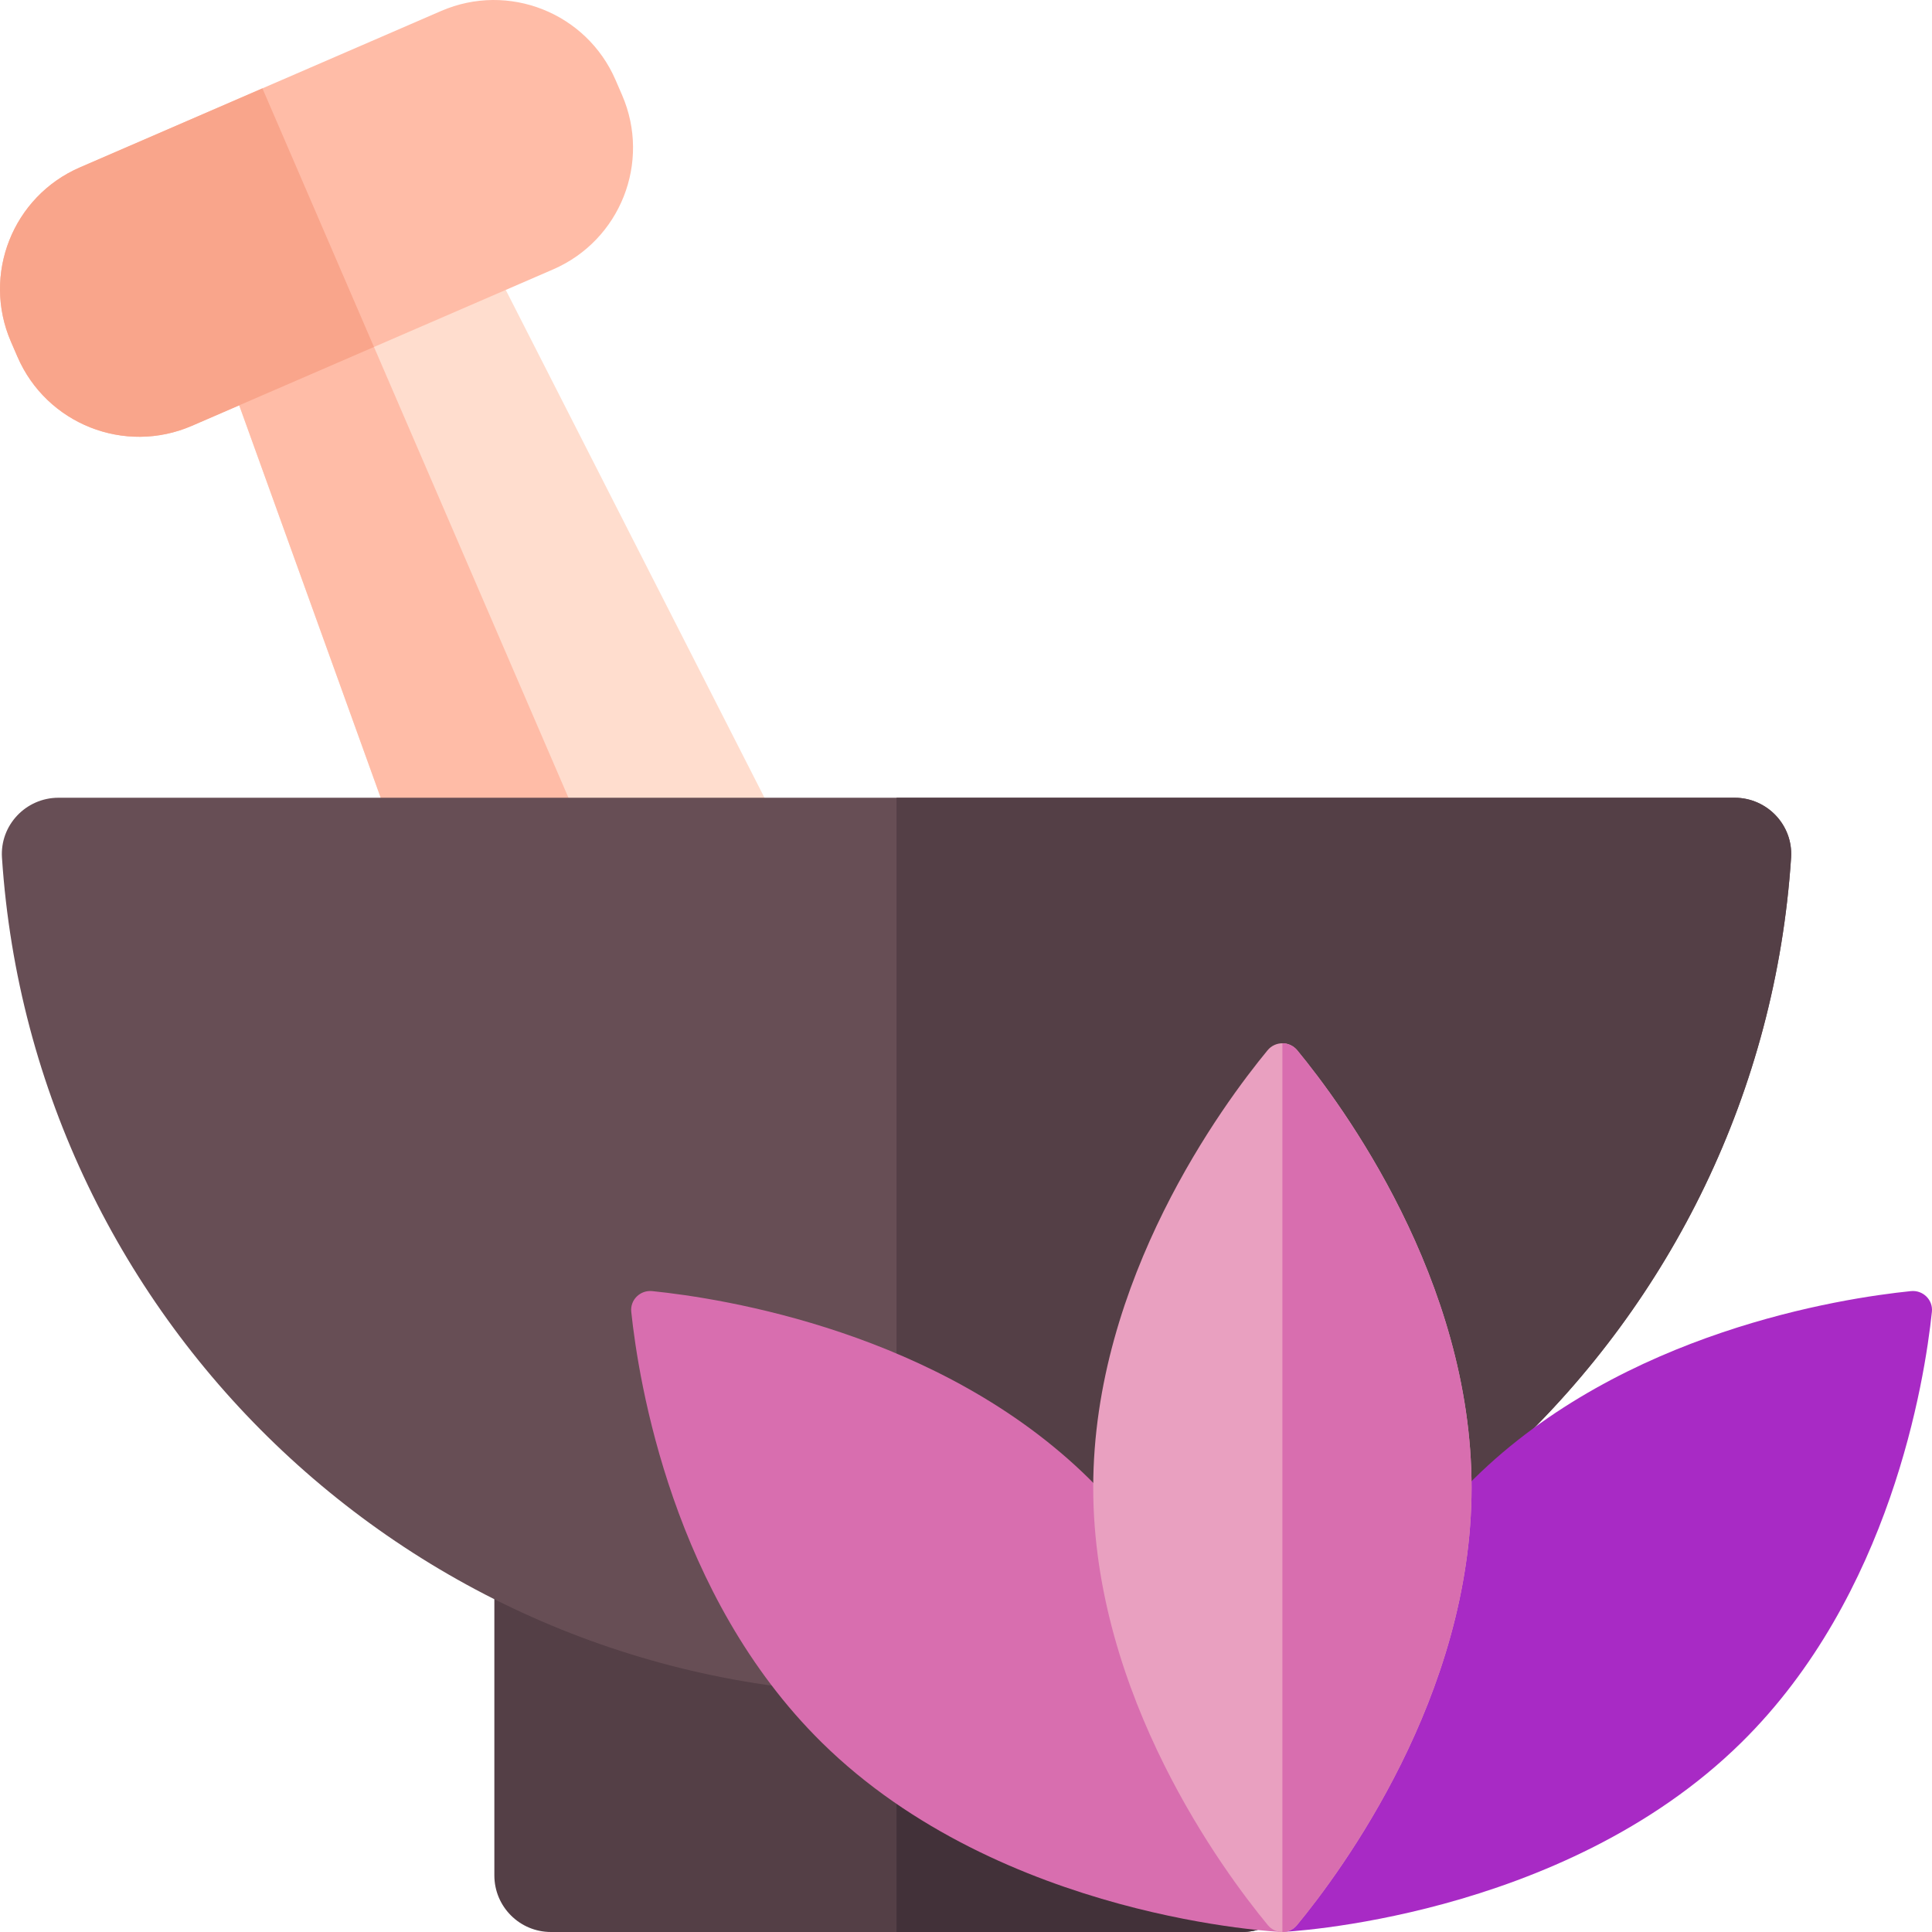<svg id="Capa_1" enable-background="new 0 0 512 512" height="512" viewBox="0 0 512 512" width="512" xmlns="http://www.w3.org/2000/svg"><g><g><g><g><path d="m226.043 386.182c-29.121 12.61-62.843-1.968-73.607-31.821l-95.387-264.532c-8.19-18.914.503-40.886 19.417-49.076 18.914-8.19 40.886.503 49.076 19.417l127.657 250.56c14.406 28.275 1.965 62.843-27.156 75.452z" fill="#ffddce"/><path d="m76.467 40.754c-18.914 8.19-27.607 30.162-19.417 49.076l95.386 264.533c10.764 29.852 44.486 44.43 73.607 31.82l-149.102-345.62c-.158.065-.317.123-.474.191z" fill="#ffbca7"/></g><g><path d="m4.64 94.573-1.738-4.013c-7.71-17.806.474-38.49 18.279-46.2l95.741-41.458c17.806-7.71 38.49.474 46.2 18.279l1.738 4.013c7.71 17.806-.474 38.49-18.279 46.2l-95.741 41.458c-17.806 7.71-38.49-.474-46.2-18.279z" fill="#ffbca7"/><path d="m69.544 23.417-48.363 20.942c-17.806 7.71-25.989 28.395-18.279 46.2l1.738 4.013c7.71 17.806 28.395 25.99 46.2 18.279l48.27-20.901z" fill="#f9a58b"/></g></g><g><g><path d="m329.172 512h-183.163c-8.284 0-15-6.716-15-15v-115.842h213.164v115.842c-.001 8.284-6.716 15-15.001 15z" fill="#543f46"/><path d="m237.59 381.158v130.842h91.582c8.284 0 15-6.716 15-15v-115.842z" fill="#423139"/></g><g><path d="m459.681 211.408c8.632 0 15.545 7.273 14.977 15.886-8.174 123.81-111.189 221.704-237.068 221.704s-228.894-97.894-237.067-221.704c-.569-8.614 6.344-15.886 14.977-15.886z" fill="#674e55"/><path d="m459.681 211.408h-222.091v237.59c125.879 0 228.894-97.893 237.068-221.704.569-8.614-6.344-15.886-14.977-15.886z" fill="#543f46"/></g></g></g><g><path d="m461.499 461.768c-47.729 47.036-121.868 50.232-121.868 50.232s3.243-73.064 50.971-120.1c39.522-38.949 97.155-47.837 115.804-49.742 3.206-.328 5.899 2.326 5.566 5.486-1.933 18.379-10.951 75.175-50.473 114.124z" fill="#a82ac5"/><path d="m288.66 391.9c47.728 47.036 50.971 120.1 50.971 120.1s-74.14-3.196-121.868-50.232c-39.522-38.949-48.541-95.746-50.474-114.125-.332-3.16 2.36-5.813 5.566-5.486 18.65 1.906 76.283 10.794 115.805 49.743z" fill="#d86eaf"/><g><path d="m389.979 394.213c0 55.205-34.529 101.736-46.275 115.967-2.004 2.427-5.711 2.427-7.714 0-11.745-14.231-46.274-60.761-46.274-115.967 0-55.09 34.385-101.541 46.201-115.877 2.041-2.476 5.822-2.476 7.862 0 11.815 14.336 46.2 60.787 46.2 115.877z" fill="#e9a0c0"/><path d="m343.778 278.336c-1.02-1.238-2.476-1.857-3.931-1.857v235.521c1.428 0 2.855-.607 3.857-1.821 11.745-14.231 46.275-60.761 46.275-115.967 0-55.089-34.385-101.54-46.201-115.876z" fill="#d86eaf"/></g></g></g></svg>